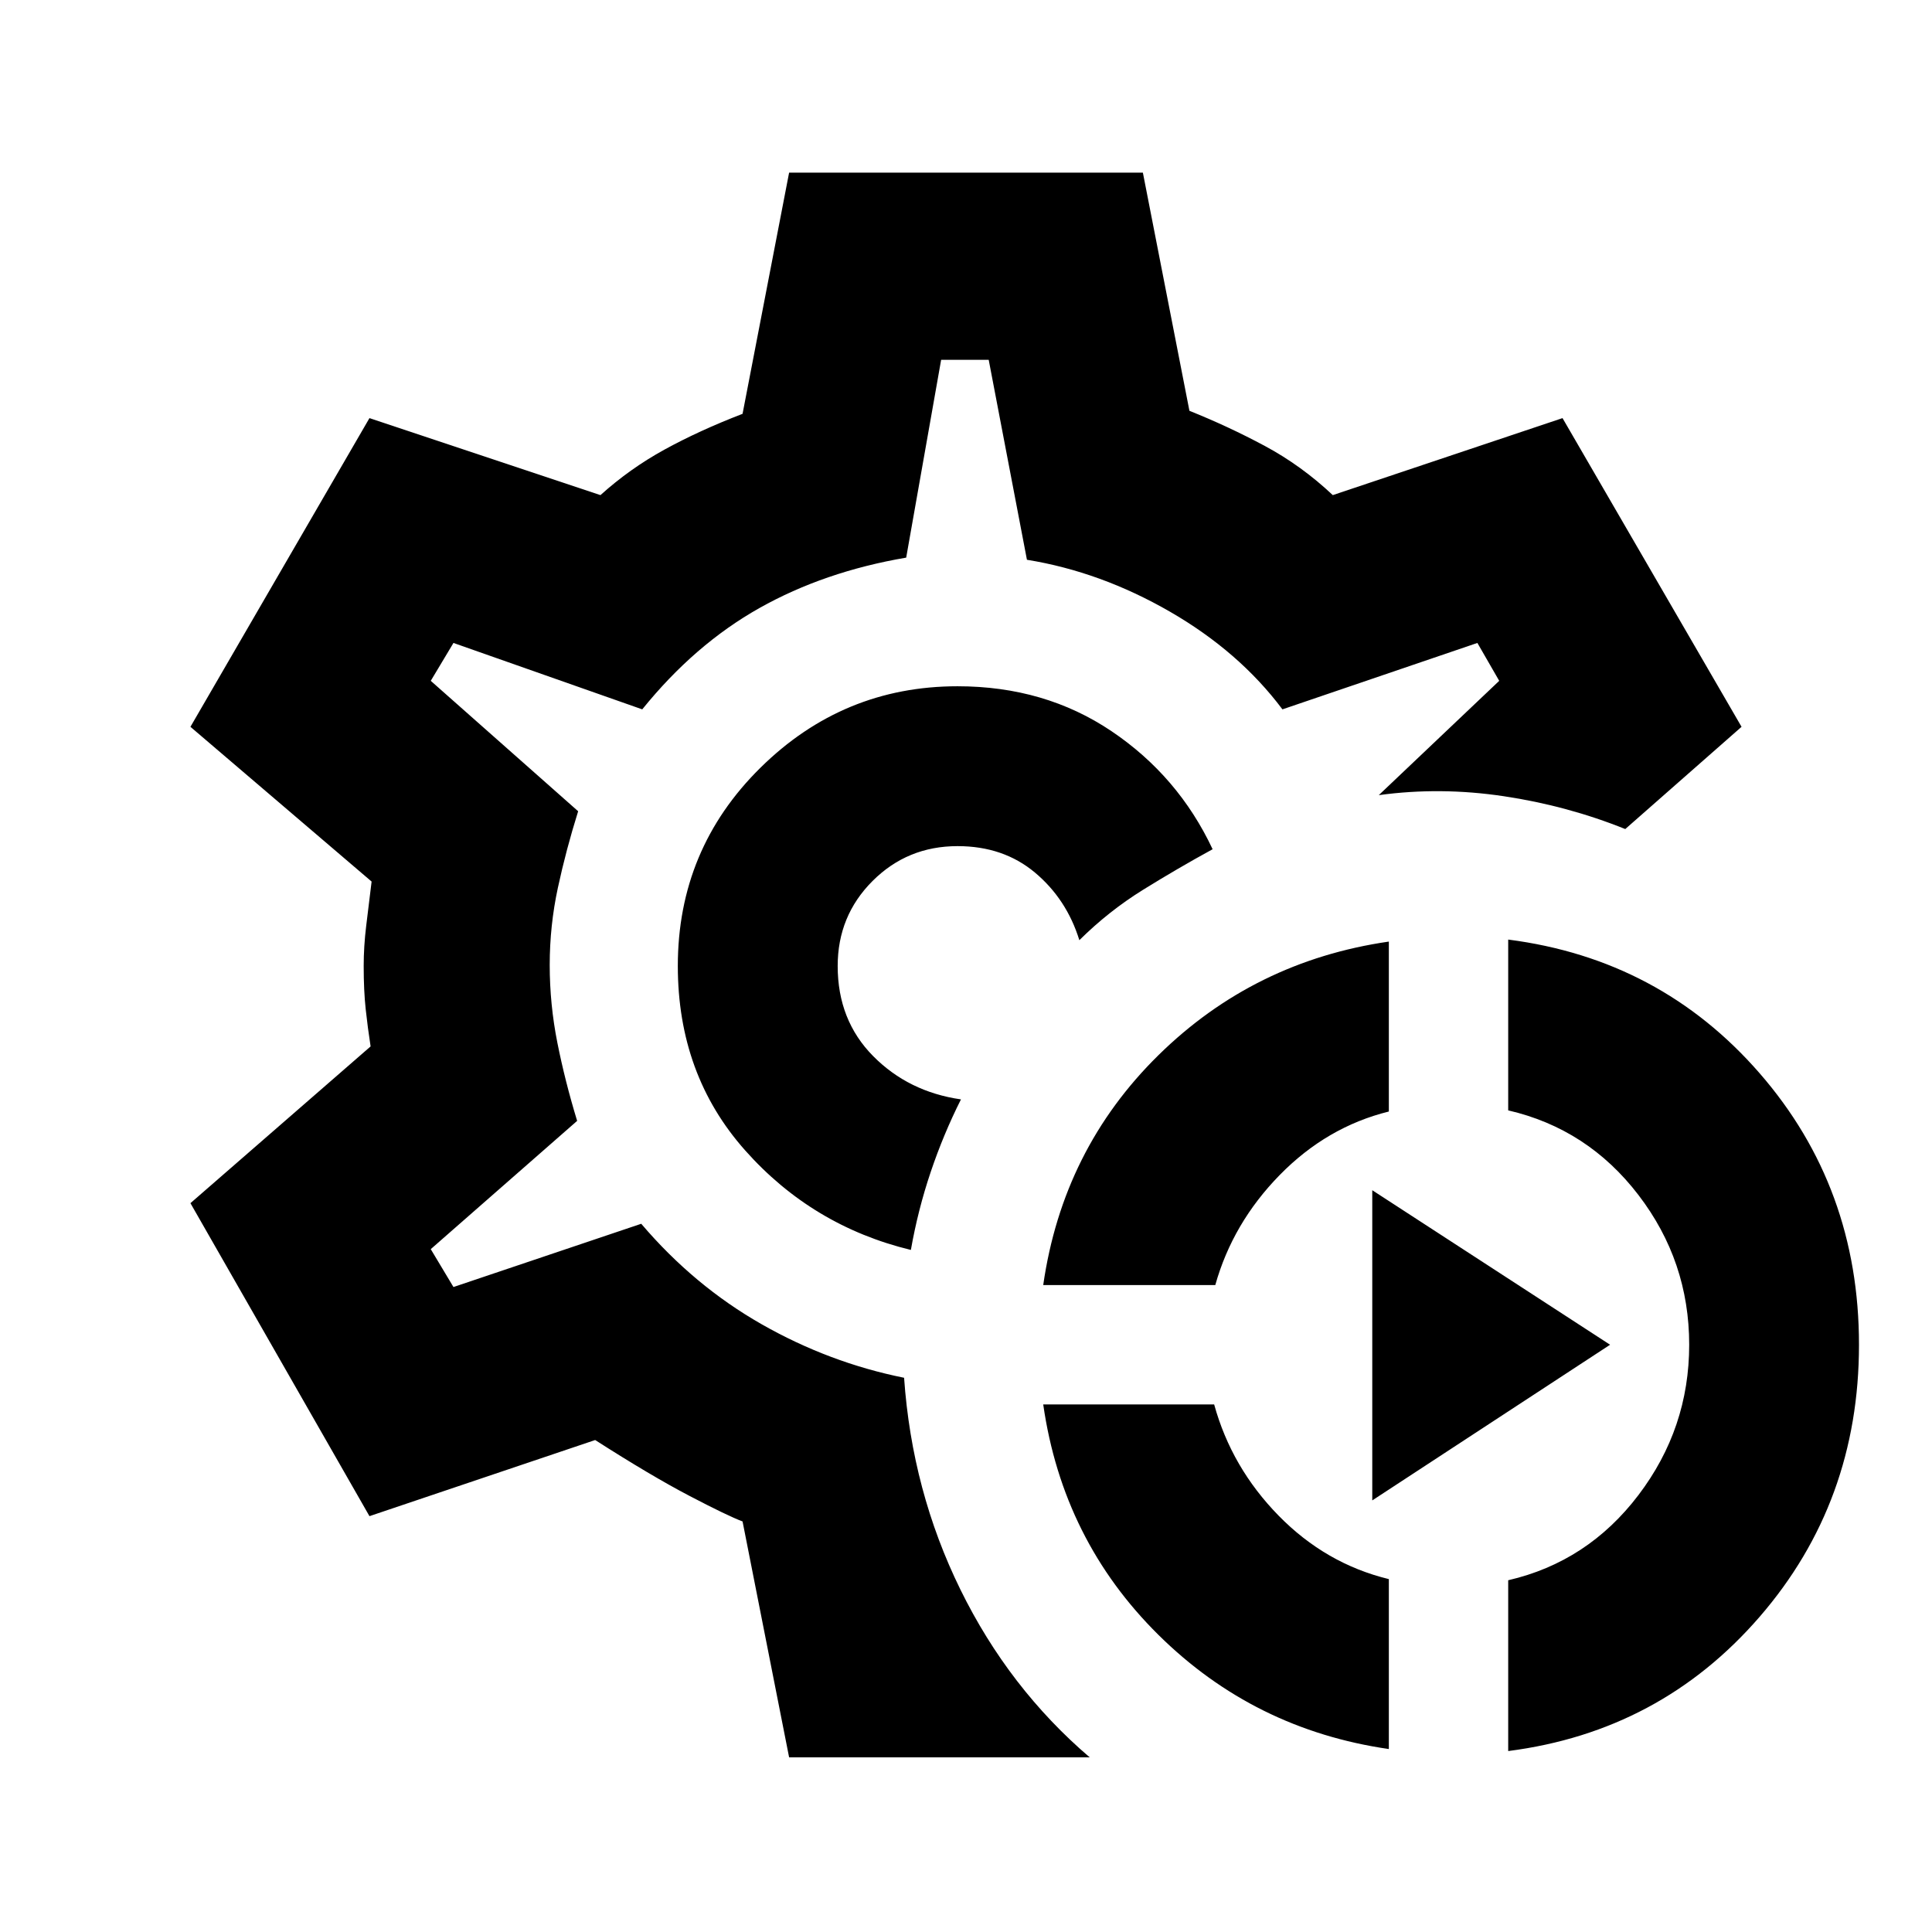 <svg xmlns="http://www.w3.org/2000/svg" height="20" viewBox="0 -960 960 960" width="20"><path d="M690.11-90.912q-66.957-9.696-114.501-56.739-47.543-47.044-57.239-114.501h84.936q8.63 31.37 32.032 55.272 23.402 23.902 54.772 31.532v84.436Zm59.305 1v-84.87q39.5-9.131 64.717-42.327 25.218-33.195 25.218-74.695 0-41.5-25.218-74.413-25.217-32.913-64.717-42.044v-84.87q75.587 9.696 124.946 66.435 49.359 56.739 49.359 134.892 0 78.152-49.359 135.174-49.359 57.022-124.946 66.718ZM518.37-321.457q9.696-67.456 57.239-114.217 47.544-46.761 114.501-56.457v84.435q-30.804 7.631-54.207 31.533-23.402 23.902-32.032 54.706H518.37Zm163.501 107.001v-154.131l118.174 76.783-118.174 77.348ZM479.5-480ZM392.108-86.782l-23.131-117.217q-7.478-2.805-26.554-12.794-19.075-9.989-46.684-27.662l-112.152 37.826-88.958-155.523 89.522-77.892q-1.435-9.239-2.435-18.478t-1-21.478q0-9.739 1.25-19.978l2.685-21.978-90.022-76.892 88.958-153.392 114.783 38.261q14.608-13.174 31.836-22.63 17.228-9.457 38.771-17.761l23.131-119.848h175.784l23.131 118.348q19.478 7.804 37.554 17.511 18.075 9.706 33.684 24.38l114.152-38.261 88.958 153.392-57.782 50.804q-28.783-11.587-60.359-16.315-31.577-4.729-62.121-.533l59.847-56.804-10.847-18.825-96.87 33q-21.5-28.696-55.913-48.544-34.413-19.848-71.044-25.783l-19-99.369h-23.63l-17.369 98.304q-40.696 6.935-72.892 25.033-32.195 18.098-58.261 50.359l-93.804-33-11.282 18.825 73.239 64.805q-6 19.13-10.065 37.978-4.066 18.848-4.066 38.413 0 19.565 3.816 38.696 3.815 19.13 9.815 38.761l-72.739 63.739 11.282 18.825 93.304-31.434q26.196 30.761 59.772 49.891 33.577 19.131 70.838 26.631 3.934 56.282 28.011 105.283 24.076 49 64.228 83.326H392.108Zm60.501-252.131q3.5-19.891 9.848-38.717 6.348-18.827 15.044-36.088-26.066-3.739-43.663-21.543Q416.24-453.065 416.24-480q0-24.913 17.326-42.239 17.325-17.326 42.238-17.326 22.805 0 38.511 13.185 15.706 13.185 22.011 33.554 14.565-14.456 31.793-25.13 17.229-10.674 34.424-20.066-17.065-36.304-50.217-58.641Q519.174-619 475.804-619q-56.934 0-97.967 40.5T336.804-480q0 53.957 33.424 91.587 33.424 37.631 82.381 49.5Z"/></svg>